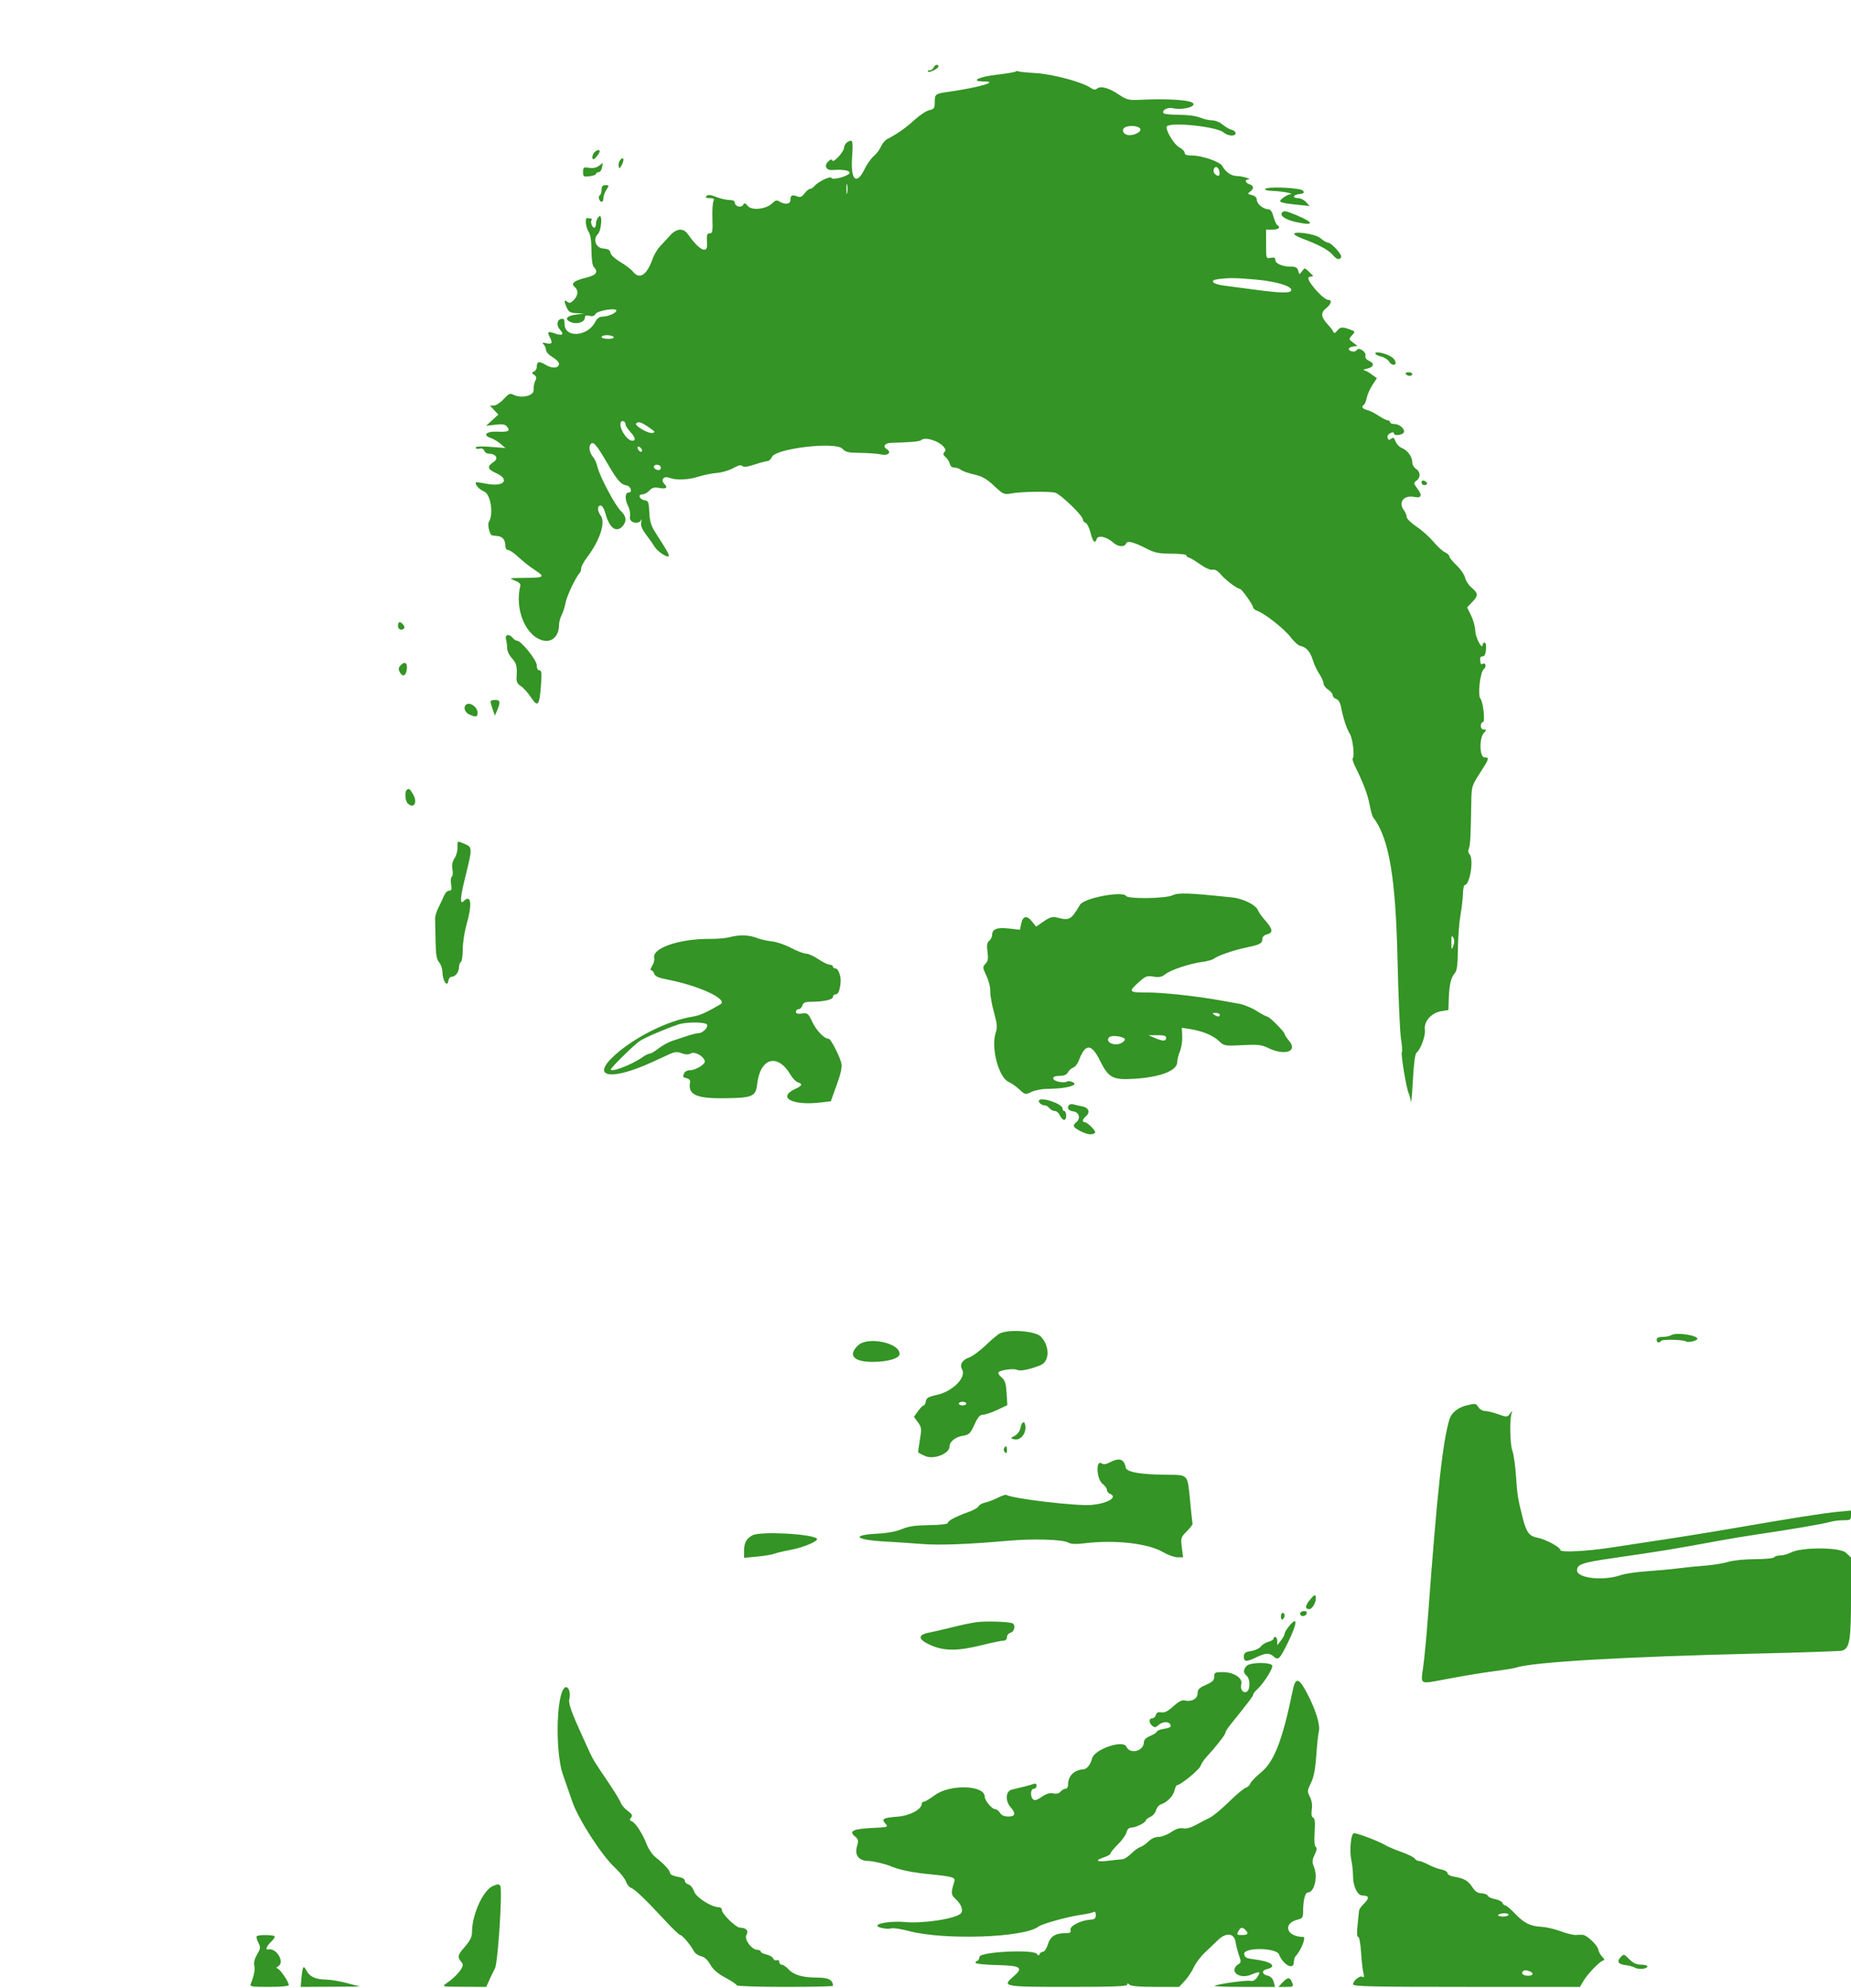 <svg id="svg" version="1.1" xmlns="http://www.w3.org/2000/svg" xmlns:xlink="http://www.w3.org/1999/xlink" width="400" height="429.423" viewBox="0, 0, 400,429.423"><g id="svgg"><path id="path1" d="M201.745 14.600 C 201.618 14.930,201.234 15.200,200.891 15.200 C 200.547 15.200,200.387 15.320,200.534 15.467 C 200.852 15.786,202.800 14.810,202.800 14.332 C 202.800 13.763,201.987 13.969,201.745 14.600 M219.476 15.457 C 219.347 15.587,217.491 15.897,215.353 16.146 C 211.374 16.611,209.532 17.600,212.647 17.600 C 215.984 17.600,211.719 18.859,205.200 19.799 C 202.092 20.247,202.000 20.310,202.000 21.995 C 202.000 23.375,201.877 23.563,200.827 23.794 C 200.181 23.936,198.729 24.895,197.598 25.926 C 195.701 27.657,193.918 28.909,191.727 30.049 C 191.247 30.299,190.639 31.024,190.375 31.660 C 190.112 32.296,189.416 33.220,188.829 33.714 C 188.243 34.208,187.350 35.464,186.846 36.506 C 185.096 40.120,183.786 38.928,184.133 34.038 C 184.334 31.202,184.278 30.400,183.876 30.400 C 183.192 30.400,182.400 31.219,182.400 31.927 C 182.400 32.753,180.094 35.270,179.875 34.683 C 179.747 34.339,179.494 34.392,178.993 34.869 C 178.013 35.803,178.505 36.825,179.889 36.730 C 182.144 36.575,183.600 36.806,183.600 37.317 C 183.600 37.971,179.876 39.028,179.677 38.431 C 179.513 37.940,176.805 39.230,176.024 40.171 C 175.737 40.517,175.297 40.800,175.046 40.800 C 174.795 40.800,174.260 41.239,173.857 41.776 C 173.266 42.563,172.947 42.684,172.203 42.401 C 171.152 42.002,170.800 42.219,170.800 43.267 C 170.800 44.112,169.594 44.253,168.454 43.541 C 167.856 43.168,167.563 43.237,166.888 43.912 C 165.611 45.189,162.443 45.540,161.600 44.499 C 161.044 43.813,160.884 43.777,160.571 44.270 C 160.129 44.966,158.800 44.581,158.800 43.757 C 158.800 43.406,158.360 43.200,157.608 43.200 C 156.953 43.200,155.681 42.906,154.782 42.546 C 153.563 42.058,153.032 42.008,152.694 42.346 C 152.355 42.685,152.525 42.800,153.363 42.800 C 154.287 42.800,154.429 42.924,154.166 43.500 C 153.991 43.885,153.895 45.595,153.954 47.300 C 154.044 49.901,153.960 50.400,153.431 50.400 C 152.753 50.400,152.678 50.672,152.793 52.738 C 152.918 54.980,151.052 54.023,148.681 50.629 C 147.672 49.184,146.221 49.285,144.773 50.900 C 144.131 51.615,143.154 52.675,142.601 53.256 C 142.048 53.837,141.334 55.053,141.015 55.958 C 139.789 59.431,138.201 60.464,136.801 58.700 C 136.408 58.205,135.176 57.260,134.063 56.600 C 132.880 55.899,131.990 55.068,131.920 54.600 C 131.829 53.991,131.441 53.770,130.300 53.676 C 128.749 53.548,128.085 51.675,129.196 50.564 C 129.975 49.785,130.234 46.116,129.466 46.749 C 129.100 47.051,128.800 47.726,128.800 48.249 C 128.800 48.772,128.639 49.200,128.443 49.200 C 127.976 49.200,127.533 48.032,127.822 47.564 C 127.946 47.364,127.857 47.200,127.624 47.200 C 127.391 47.200,127.080 47.155,126.933 47.100 C 126.376 46.891,126.544 49.043,127.158 49.983 C 127.604 50.665,127.805 51.917,127.815 54.078 C 127.824 55.963,128.022 57.382,128.315 57.675 C 129.382 58.742,128.850 59.460,126.595 60.001 C 124.052 60.611,123.290 61.245,124.195 61.996 C 125.039 62.697,124.949 63.851,123.973 64.827 C 123.316 65.484,123.029 65.556,122.573 65.178 C 121.867 64.592,121.840 65.095,122.500 66.517 C 122.911 67.403,123.284 67.605,124.600 67.657 L 126.200 67.720 124.431 67.960 C 122.340 68.244,121.883 69.023,123.456 69.621 C 124.779 70.124,126.400 69.562,126.400 68.601 C 126.400 68.150,126.658 68.049,127.361 68.226 C 128.017 68.390,128.437 68.263,128.683 67.824 C 129.089 67.098,133.200 66.421,133.200 67.080 C 133.200 67.607,131.393 68.400,130.191 68.400 C 129.524 68.400,129.033 68.764,128.620 69.562 C 126.970 72.751,122.000 73.065,122.000 69.981 C 122.000 69.019,121.844 68.771,121.305 68.875 C 120.338 69.061,120.192 70.307,121.029 71.232 C 121.963 72.264,121.528 72.593,119.956 72.044 C 118.430 71.513,118.187 71.655,118.768 72.739 C 119.476 74.064,119.299 74.439,118.100 74.156 C 117.196 73.943,117.089 73.991,117.500 74.428 C 117.775 74.721,118.000 75.266,118.000 75.640 C 118.000 76.015,118.630 76.693,119.400 77.147 C 120.170 77.601,120.800 78.237,120.800 78.560 C 120.800 79.546,119.361 79.686,117.964 78.836 C 116.512 77.954,116.000 78.058,116.000 79.236 C 116.000 79.670,115.725 80.131,115.388 80.260 C 114.851 80.466,114.857 80.553,115.439 80.979 C 115.962 81.361,116.010 81.634,115.667 82.274 C 115.429 82.720,115.271 83.606,115.317 84.242 C 115.409 85.522,112.581 86.153,110.865 85.235 C 110.238 84.899,109.881 85.072,108.842 86.214 C 108.148 86.976,107.194 87.600,106.721 87.600 L 105.861 87.600 106.779 88.578 L 107.698 89.556 106.370 90.768 L 105.043 91.981 107.035 91.745 C 108.595 91.560,109.144 91.651,109.570 92.164 C 110.359 93.114,109.866 93.358,107.394 93.244 C 105.054 93.135,104.211 94.037,106.100 94.628 C 106.595 94.783,107.503 95.330,108.117 95.844 L 109.235 96.778 106.017 96.530 C 103.871 96.364,102.800 96.422,102.800 96.703 C 102.800 96.935,103.158 97.032,103.595 96.917 C 104.099 96.785,104.481 96.945,104.638 97.355 C 104.774 97.710,105.192 98.000,105.566 98.000 C 107.195 98.000,107.830 99.031,106.669 99.791 C 105.200 100.754,105.327 101.355,107.176 102.189 C 110.343 103.617,108.893 105.242,105.120 104.493 C 103.954 104.262,102.951 104.120,102.891 104.179 C 102.500 104.559,103.512 105.720,104.649 106.194 C 106.048 106.779,106.695 111.083,105.635 112.758 C 105.281 113.315,105.826 115.551,106.339 115.651 C 106.483 115.679,107.025 115.745,107.544 115.799 C 108.631 115.910,109.185 116.615,109.194 117.900 C 109.197 118.395,109.444 118.800,109.742 118.800 C 110.039 118.800,110.804 119.261,111.442 119.826 C 113.633 121.765,114.204 122.219,115.697 123.208 C 117.848 124.633,117.626 124.796,113.500 124.830 C 109.993 124.859,109.873 124.888,111.200 125.383 C 112.032 125.693,112.543 126.127,112.460 126.452 C 111.117 131.688,113.692 137.685,117.589 138.398 C 119.407 138.730,120.800 137.270,120.800 135.033 C 120.800 134.443,121.055 133.468,121.366 132.866 C 121.677 132.265,122.064 131.059,122.227 130.186 C 122.501 128.717,124.403 124.696,125.238 123.820 C 125.437 123.611,125.600 123.130,125.600 122.751 C 125.600 122.371,126.189 121.282,126.909 120.331 C 129.646 116.714,130.907 112.823,129.813 111.376 C 129.053 110.372,129.038 109.200,129.785 109.200 C 130.132 109.200,130.551 109.877,130.819 110.870 C 131.677 114.057,133.170 115.180,134.538 113.669 C 135.487 112.620,135.356 111.485,134.159 110.370 C 132.956 109.249,129.567 102.854,129.098 100.820 C 128.922 100.061,128.535 99.161,128.237 98.820 C 127.454 97.925,127.163 96.689,127.579 96.026 C 128.125 95.155,128.829 95.925,131.187 99.978 C 133.392 103.766,134.139 104.633,135.395 104.863 C 136.360 105.040,136.744 106.400,135.829 106.400 C 135.027 106.400,135.001 107.925,135.777 109.420 C 136.105 110.053,136.256 111.020,136.127 111.666 C 135.882 112.889,138.048 113.455,138.551 112.300 C 138.670 112.025,138.676 112.255,138.563 112.811 C 138.415 113.542,138.723 114.305,139.679 115.568 C 140.406 116.529,141.207 117.669,141.460 118.103 C 142.006 119.040,144.023 120.433,144.451 120.169 C 144.744 119.987,144.341 119.248,141.719 115.169 C 140.691 113.570,140.414 112.682,140.319 110.688 C 140.214 108.485,140.101 108.186,139.334 108.077 C 138.205 107.916,137.736 106.800,138.797 106.800 C 139.221 106.800,139.915 106.428,140.339 105.973 C 140.960 105.306,141.388 105.199,142.555 105.418 C 144.012 105.691,144.387 105.347,143.547 104.507 C 142.704 103.664,143.443 102.760,144.612 103.204 C 146.135 103.784,148.721 103.681,151.000 102.950 C 152.100 102.598,153.872 102.242,154.937 102.159 C 156.003 102.077,157.580 101.613,158.441 101.129 C 159.525 100.519,160.136 100.376,160.424 100.664 C 160.711 100.951,161.531 100.852,163.082 100.340 C 164.315 99.933,165.570 99.600,165.871 99.600 C 166.171 99.600,166.603 99.193,166.830 98.694 C 167.666 96.858,180.573 95.361,182.035 96.930 C 182.726 97.671,183.302 97.805,185.923 97.831 C 187.615 97.848,189.675 98.003,190.500 98.176 C 191.980 98.485,192.721 97.693,191.600 97.000 C 190.650 96.413,191.249 95.679,192.700 95.651 C 196.358 95.580,198.765 95.369,199.038 95.096 C 199.841 94.292,202.834 95.195,203.992 96.591 C 204.387 97.066,204.409 97.351,204.077 97.683 C 203.746 98.014,203.822 98.298,204.367 98.771 C 204.773 99.123,205.175 99.769,205.260 100.206 C 205.355 100.694,205.741 101.005,206.261 101.013 C 206.727 101.020,207.369 101.242,207.688 101.507 C 208.007 101.772,209.275 102.217,210.506 102.497 C 212.260 102.895,213.193 103.424,214.827 104.948 C 216.825 106.811,216.978 106.878,218.555 106.588 C 220.698 106.193,226.712 106.097,228.027 106.437 C 229.173 106.733,234.000 111.388,234.000 112.197 C 234.000 112.481,234.266 112.816,234.590 112.941 C 234.915 113.065,235.387 113.988,235.639 114.990 C 236.162 117.066,236.630 117.566,236.990 116.433 C 237.281 115.514,239.167 115.940,240.626 117.255 C 241.610 118.143,243.026 118.230,243.336 117.422 C 243.607 116.717,244.860 117.030,247.858 118.554 C 249.575 119.427,250.453 119.600,253.158 119.600 C 255.053 119.600,256.400 119.766,256.400 120.000 C 256.400 120.220,256.582 120.400,256.804 120.400 C 257.026 120.400,258.127 121.046,259.249 121.835 C 260.488 122.705,261.586 123.192,262.042 123.073 C 262.541 122.943,263.135 123.283,263.811 124.086 C 264.823 125.288,267.358 127.200,267.941 127.200 C 268.324 127.200,270.800 130.683,270.800 131.222 C 270.800 131.441,271.236 131.786,271.770 131.989 C 273.475 132.637,277.552 135.874,278.917 137.664 C 279.643 138.617,280.589 139.461,281.019 139.539 C 282.256 139.766,283.168 140.799,283.691 142.565 C 283.957 143.464,284.586 144.810,285.088 145.556 C 285.589 146.302,286.000 147.226,286.000 147.610 C 286.000 147.994,286.450 148.603,287.000 148.963 C 287.550 149.324,288.000 149.872,288.000 150.182 C 288.000 150.492,288.337 150.853,288.749 150.984 C 289.193 151.125,289.600 151.748,289.746 152.511 C 290.233 155.047,291.011 157.455,291.667 158.454 C 292.313 159.439,292.789 163.344,292.321 163.812 C 292.194 163.939,292.420 164.708,292.823 165.522 C 294.605 169.116,295.570 171.657,295.967 173.803 C 296.201 175.072,296.548 176.310,296.737 176.555 C 300.137 180.960,301.597 189.413,301.993 207.000 C 302.177 215.140,302.518 222.951,302.751 224.359 C 302.984 225.766,303.070 227.087,302.942 227.295 C 302.681 227.716,303.884 234.950,304.422 236.200 C 304.612 236.640,304.825 237.450,304.896 238.000 C 304.967 238.550,305.158 236.480,305.322 233.400 C 305.516 229.732,305.791 227.662,306.117 227.400 C 307.021 226.675,308.103 223.686,307.919 222.427 C 307.661 220.671,309.314 218.786,311.414 218.443 L 313.000 218.183 313.080 215.791 C 313.183 212.740,313.539 211.190,314.352 210.256 C 314.858 209.675,315.011 208.539,315.049 205.056 C 315.076 202.605,315.319 199.340,315.590 197.800 C 315.860 196.260,316.107 194.145,316.140 193.100 C 316.173 192.055,316.330 191.200,316.490 191.200 C 317.657 191.200,318.555 185.515,317.547 184.507 C 317.276 184.236,317.223 183.762,317.416 183.327 C 317.725 182.632,317.823 180.767,317.949 173.200 C 318.004 169.891,318.054 169.725,319.803 167.012 C 321.839 163.854,321.913 163.600,320.800 163.600 C 319.726 163.600,319.618 159.485,320.662 158.331 C 321.278 157.651,321.278 157.600,320.662 157.600 C 320.267 157.600,320.000 157.278,320.000 156.800 C 320.000 156.360,320.201 156.000,320.446 156.000 C 320.994 156.000,320.536 151.659,319.907 150.893 C 319.287 150.138,319.877 145.114,320.654 144.527 C 321.299 144.039,321.037 143.006,320.372 143.417 C 320.168 143.544,319.973 143.457,319.940 143.224 C 319.772 142.038,319.849 141.800,320.400 141.800 C 320.805 141.800,321.040 141.311,321.124 140.300 C 321.196 139.432,321.070 138.800,320.824 138.800 C 320.591 138.800,320.396 139.025,320.391 139.300 C 320.368 140.573,318.817 137.641,318.809 136.311 C 318.804 135.492,318.405 134.008,317.922 133.014 L 317.044 131.207 318.122 130.081 C 319.490 128.654,319.476 128.180,318.029 126.963 C 317.386 126.422,316.742 125.445,316.599 124.794 C 316.456 124.142,315.632 122.940,314.769 122.122 C 313.906 121.304,313.200 120.431,313.200 120.182 C 313.200 119.932,312.770 119.532,312.244 119.293 C 311.718 119.053,310.593 118.023,309.744 117.004 C 308.895 115.986,307.255 114.523,306.100 113.755 C 304.945 112.986,303.994 112.052,303.987 111.679 C 303.980 111.305,303.710 110.651,303.387 110.224 C 302.086 108.503,303.346 106.889,305.633 107.347 C 307.182 107.656,307.414 107.057,306.319 105.576 C 305.456 104.409,305.443 104.304,306.101 103.823 C 307.035 103.140,306.987 101.909,306.000 101.293 C 305.560 101.018,305.200 100.385,305.200 99.886 C 305.200 98.684,304.153 97.238,302.952 96.782 C 302.421 96.580,301.806 95.942,301.586 95.364 C 301.271 94.535,301.071 94.409,300.640 94.767 C 300.222 95.114,300.039 95.078,299.862 94.616 C 299.723 94.255,299.946 93.843,300.415 93.592 C 300.952 93.304,301.200 93.303,301.200 93.586 C 301.200 94.097,302.396 94.117,303.184 93.618 C 304.003 93.101,302.630 91.600,301.338 91.600 C 300.822 91.600,300.400 91.420,300.400 91.200 C 300.400 90.980,300.172 90.800,299.893 90.800 C 299.614 90.800,298.737 90.359,297.944 89.821 C 297.152 89.282,296.030 88.722,295.451 88.577 C 294.395 88.312,294.100 87.832,294.748 87.432 C 294.940 87.314,295.214 86.631,295.357 85.915 C 295.500 85.199,296.050 83.959,296.579 83.160 L 297.541 81.707 296.387 80.853 C 295.752 80.384,295.000 79.979,294.716 79.953 C 294.432 79.927,294.725 79.792,295.367 79.653 C 296.882 79.325,297.123 78.530,295.880 77.964 C 295.266 77.684,294.960 77.269,295.066 76.858 C 295.283 76.010,293.633 74.900,293.198 75.602 C 292.861 76.148,291.597 75.999,291.479 75.400 C 291.435 75.180,291.841 74.938,292.380 74.862 L 293.359 74.724 292.390 73.992 C 291.441 73.277,291.436 73.244,292.163 72.441 C 292.891 71.636,292.886 71.613,291.903 71.239 C 290.119 70.561,289.656 70.586,288.997 71.400 C 288.518 71.992,288.294 72.064,288.134 71.676 C 288.015 71.388,287.492 70.693,286.971 70.131 C 285.450 68.490,285.340 67.572,286.549 66.608 C 287.659 65.723,287.940 64.800,287.100 64.799 C 285.899 64.798,281.901 60.119,282.882 59.863 L 283.800 59.622 282.877 58.711 C 281.962 57.808,281.949 57.807,281.364 58.594 C 280.781 59.378,280.771 59.377,280.540 58.494 C 280.358 57.795,280.017 57.600,278.979 57.600 C 277.139 57.600,275.600 56.946,275.600 56.163 C 275.600 55.679,275.338 55.557,274.600 55.698 C 273.602 55.889,273.600 55.883,273.600 52.745 L 273.600 49.600 275.000 49.600 C 276.341 49.600,276.834 49.115,276.011 48.607 C 275.797 48.474,275.430 47.654,275.195 46.783 C 274.906 45.709,274.545 45.200,274.074 45.200 C 273.013 45.200,271.600 44.049,271.600 43.185 C 271.600 42.685,271.227 42.322,270.537 42.148 C 269.591 41.911,269.547 41.828,270.137 41.397 C 271.028 40.745,270.973 40.109,270.000 39.800 C 269.117 39.520,268.912 38.816,269.700 38.772 C 270.697 38.716,268.566 38.055,267.300 38.028 C 266.047 38.001,264.889 37.203,264.127 35.840 C 263.625 34.944,259.773 33.600,257.706 33.600 C 256.469 33.600,256.000 33.438,256.000 33.010 C 256.000 32.686,255.478 32.151,254.841 31.821 C 253.654 31.207,251.665 27.799,252.190 27.279 C 253.168 26.311,263.002 27.375,264.400 28.600 C 265.302 29.391,267.000 29.525,267.000 28.805 C 267.000 28.478,266.640 28.142,266.200 28.057 C 265.760 27.972,264.891 27.475,264.269 26.951 C 263.637 26.419,262.618 26.000,261.956 26.000 C 261.306 26.000,260.128 25.730,259.338 25.400 C 258.477 25.040,256.650 24.800,254.775 24.800 C 253.055 24.800,251.549 24.640,251.428 24.445 C 251.031 23.803,252.348 23.100,253.437 23.374 C 255.177 23.810,258.062 23.216,257.915 22.452 C 257.753 21.610,252.724 21.241,245.919 21.572 C 243.923 21.668,243.404 21.525,241.769 20.421 C 239.645 18.988,237.848 18.497,237.074 19.139 C 236.684 19.462,236.321 19.420,235.691 18.979 C 233.915 17.735,227.466 15.999,223.852 15.792 C 221.901 15.680,220.171 15.506,220.008 15.405 C 219.845 15.304,219.606 15.328,219.476 15.457 M246.348 27.737 C 246.836 28.325,245.450 29.200,244.030 29.200 C 242.982 29.200,242.289 28.271,242.890 27.670 C 243.529 27.031,245.798 27.075,246.348 27.737 M128.480 32.880 C 127.972 33.388,127.823 34.400,128.256 34.400 C 128.566 34.400,129.570 33.119,129.587 32.700 C 129.607 32.245,129.019 32.341,128.480 32.880 M134.052 34.537 C 133.767 34.880,133.602 35.485,133.684 35.881 C 133.817 36.512,133.897 36.487,134.343 35.678 C 134.979 34.525,134.763 33.680,134.052 34.537 M129.400 35.841 C 128.890 36.234,128.129 36.383,127.300 36.254 C 126.101 36.066,126.000 36.135,126.000 37.145 C 126.000 38.160,126.101 38.228,127.400 38.076 C 128.170 37.986,128.800 37.752,128.800 37.556 C 128.800 37.360,129.049 37.200,129.353 37.200 C 129.658 37.200,129.993 36.750,130.098 36.200 C 130.203 35.650,130.269 35.206,130.245 35.213 C 130.220 35.220,129.840 35.503,129.400 35.841 M263.528 37.131 C 263.667 38.077,263.221 38.261,262.511 37.551 C 261.973 37.013,262.311 35.904,262.949 36.114 C 263.197 36.196,263.458 36.654,263.528 37.131 M183.082 41.700 C 182.987 42.195,182.909 41.790,182.909 40.800 C 182.909 39.810,182.987 39.405,183.082 39.900 C 183.178 40.395,183.178 41.205,183.082 41.700 M130.000 40.976 C 130.000 41.513,129.828 42.059,129.617 42.189 C 129.173 42.464,129.515 43.600,130.043 43.600 C 130.239 43.600,130.400 43.234,130.400 42.786 C 130.400 42.338,130.691 41.528,131.046 40.986 C 131.662 40.045,131.653 40.000,130.846 40.000 C 130.216 40.000,130.000 40.249,130.000 40.976 M273.375 40.840 C 273.253 41.038,274.018 41.221,275.076 41.247 C 277.003 41.295,279.928 41.856,278.800 41.962 C 278.470 41.992,277.773 42.346,277.251 42.747 C 276.080 43.648,276.410 43.811,280.230 44.213 L 283.000 44.505 282.238 43.653 C 281.819 43.184,281.054 42.800,280.538 42.800 C 279.177 42.800,279.386 42.073,280.789 41.925 C 281.717 41.828,281.898 41.672,281.614 41.217 C 281.197 40.549,273.765 40.210,273.375 40.840 M276.984 46.027 C 276.592 46.660,277.948 47.505,280.120 47.980 C 284.062 48.843,284.065 48.103,280.126 46.463 C 277.773 45.484,277.355 45.426,276.984 46.027 M279.820 50.736 C 280.029 50.921,280.830 51.309,281.600 51.598 C 284.958 52.861,287.062 53.983,287.897 54.955 C 288.865 56.082,289.398 56.251,289.821 55.565 C 290.126 55.073,287.704 52.400,286.952 52.400 C 286.682 52.400,285.927 51.950,285.273 51.400 C 284.128 50.436,278.739 49.780,279.820 50.736 M271.523 60.407 C 276.040 60.807,279.535 61.934,278.991 62.815 C 278.655 63.358,276.579 63.295,271.233 62.582 C 268.685 62.242,265.624 61.837,264.432 61.682 C 261.951 61.359,261.269 60.538,263.276 60.291 C 265.736 59.988,266.987 60.006,271.523 60.407 M132.600 72.800 C 132.747 73.038,132.271 73.200,131.424 73.200 C 130.641 73.200,130.000 73.020,130.000 72.800 C 130.000 72.580,130.529 72.400,131.176 72.400 C 131.823 72.400,132.464 72.580,132.600 72.800 M297.200 76.336 C 297.200 76.556,297.749 76.857,298.419 77.004 C 299.090 77.151,299.853 77.616,300.115 78.036 C 300.378 78.456,300.819 78.800,301.096 78.800 C 301.920 78.800,301.669 77.737,300.694 77.098 C 299.500 76.316,297.200 75.815,297.200 76.336 M303.800 80.800 C 303.936 81.020,304.307 81.200,304.624 81.200 C 304.941 81.200,305.200 81.020,305.200 80.800 C 305.200 80.580,304.829 80.400,304.376 80.400 C 303.923 80.400,303.664 80.580,303.800 80.800 M135.200 91.728 C 135.200 91.992,135.650 92.693,136.200 93.287 C 137.320 94.494,137.480 95.200,136.636 95.200 C 135.345 95.200,133.438 91.896,134.256 91.078 C 134.605 90.729,135.200 91.138,135.200 91.728 M140.207 92.299 C 141.630 93.280,141.706 93.411,140.917 93.524 C 139.968 93.661,137.029 91.905,137.469 91.465 C 137.946 90.988,138.591 91.184,140.207 92.299 M138.708 97.125 C 138.948 97.845,138.122 97.694,137.843 96.967 C 137.693 96.577,137.782 96.394,138.075 96.492 C 138.336 96.579,138.621 96.864,138.708 97.125 M142.800 101.029 C 142.800 101.402,142.528 101.606,142.133 101.529 C 141.130 101.335,140.992 100.400,141.967 100.400 C 142.458 100.400,142.800 100.658,142.800 101.029 M307.200 104.213 C 307.200 104.536,307.470 104.800,307.800 104.800 C 308.130 104.800,308.400 104.639,308.400 104.443 C 308.400 104.246,308.130 103.982,307.800 103.855 C 307.435 103.715,307.200 103.855,307.200 104.213 M86.000 135.200 C 86.000 135.969,86.782 136.284,87.330 135.737 C 87.633 135.434,86.876 134.400,86.351 134.400 C 86.158 134.400,86.000 134.760,86.000 135.200 M109.348 138.100 C 109.481 138.595,109.592 139.469,109.595 140.042 C 109.598 140.614,110.050 141.569,110.600 142.162 C 111.610 143.252,111.787 143.958,111.630 146.272 C 111.564 147.248,111.781 147.700,112.559 148.210 C 113.118 148.576,114.108 149.680,114.759 150.664 C 116.233 152.889,116.589 152.432,116.915 147.900 C 117.096 145.381,117.032 144.800,116.569 144.800 C 116.216 144.800,115.998 144.382,115.994 143.700 C 115.988 142.583,112.615 138.400,111.721 138.400 C 111.488 138.400,111.074 138.130,110.800 137.800 C 110.006 136.844,109.063 137.038,109.348 138.100 M86.485 143.814 C 86.097 144.254,86.079 144.600,86.412 145.223 C 87.024 146.365,87.775 145.990,87.925 144.469 C 88.062 143.089,87.393 142.785,86.485 143.814 M106.000 151.540 C 106.000 151.727,106.213 152.490,106.472 153.236 L 106.945 154.591 107.454 153.395 C 108.204 151.637,108.113 151.200,107.000 151.200 C 106.450 151.200,106.000 151.353,106.000 151.540 M100.667 152.267 C 100.078 152.855,100.457 153.898,101.419 154.336 C 102.862 154.993,103.200 154.919,103.200 153.944 C 103.200 152.684,101.425 151.509,100.667 152.267 M87.867 170.667 C 87.425 171.109,87.567 173.007,88.080 173.520 C 89.399 174.839,90.305 173.401,89.285 171.609 C 88.581 170.372,88.329 170.204,87.867 170.667 M98.877 182.987 C 98.905 183.734,98.612 184.827,98.227 185.415 C 97.738 186.161,97.602 186.884,97.776 187.811 C 97.913 188.540,97.851 189.245,97.639 189.376 C 97.426 189.507,97.354 190.241,97.479 191.007 C 97.660 192.127,97.575 192.400,97.044 192.400 C 96.680 192.400,96.185 192.895,95.943 193.500 C 95.700 194.105,95.164 195.255,94.750 196.056 C 94.337 196.857,94.010 197.937,94.025 198.456 C 94.039 198.975,94.085 201.136,94.126 203.257 C 94.184 206.295,94.349 207.278,94.900 207.888 C 95.285 208.314,95.606 209.279,95.613 210.031 C 95.629 211.805,96.664 213.372,96.868 211.933 C 96.941 211.420,97.270 211.000,97.600 211.000 C 98.406 211.000,99.172 209.999,99.187 208.924 C 99.194 208.442,99.380 207.936,99.600 207.800 C 99.820 207.664,100.000 206.438,100.000 205.075 C 100.000 203.712,100.360 201.339,100.800 199.800 C 102.095 195.272,101.824 193.033,100.179 194.678 C 99.388 195.469,99.451 193.928,100.363 190.200 C 102.204 182.671,102.225 183.065,99.913 182.088 C 98.849 181.639,98.827 181.658,98.877 182.987 M253.400 193.395 C 251.900 194.106,243.790 194.232,243.370 193.551 C 242.656 192.396,234.275 193.977,233.400 195.431 C 231.389 198.776,231.162 198.898,228.291 198.180 C 227.435 197.967,226.809 198.162,225.543 199.039 L 223.904 200.175 222.991 199.030 C 221.887 197.645,221.009 197.854,220.663 199.586 L 220.412 200.841 218.009 200.569 C 215.436 200.278,214.400 200.689,214.400 202.000 C 214.400 202.386,214.118 202.936,213.772 203.223 C 213.289 203.624,213.204 204.174,213.402 205.614 C 213.604 207.085,213.513 207.629,212.976 208.167 C 212.447 208.696,212.384 209.050,212.696 209.725 C 213.710 211.920,214.000 212.942,214.000 214.327 C 214.000 215.146,214.367 217.139,214.815 218.757 C 215.495 221.211,215.553 221.930,215.165 223.105 C 214.100 226.333,215.828 232.815,217.997 233.728 C 218.549 233.960,219.575 234.681,220.277 235.331 C 221.541 236.501,221.569 236.506,222.938 235.856 C 223.704 235.493,225.311 235.200,226.541 235.200 C 230.164 235.200,233.129 234.444,231.942 233.823 C 231.424 233.552,230.820 233.460,230.600 233.618 C 229.951 234.086,227.600 233.565,227.600 232.955 C 227.600 232.589,228.071 232.400,228.986 232.400 C 229.946 232.400,230.499 232.163,230.786 231.627 C 231.013 231.202,231.523 230.751,231.920 230.625 C 232.316 230.500,232.860 229.812,233.128 229.098 C 234.535 225.356,235.851 225.359,237.705 229.107 C 239.545 232.826,240.453 233.316,245.000 233.044 C 250.717 232.702,254.400 231.290,254.400 229.440 C 254.400 228.922,254.660 227.875,254.978 227.114 C 255.296 226.354,255.521 224.897,255.478 223.877 L 255.400 222.022 257.000 222.265 C 259.718 222.676,262.067 223.622,263.350 224.822 C 264.568 225.959,264.617 225.968,268.478 225.770 C 271.842 225.597,272.607 225.681,274.063 226.385 C 277.660 228.122,280.519 227.153,278.583 224.853 C 278.042 224.210,277.600 223.537,277.600 223.357 C 277.600 222.895,274.313 219.600,273.852 219.600 C 273.642 219.600,272.616 219.052,271.571 218.382 C 270.527 217.712,268.801 217.007,267.736 216.817 C 266.671 216.626,264.720 216.279,263.400 216.045 C 258.295 215.140,251.249 214.390,247.900 214.395 C 243.909 214.401,243.782 214.251,246.049 212.203 C 247.538 210.858,247.851 210.738,249.275 210.966 C 250.499 211.161,251.074 211.043,251.847 210.434 C 253.045 209.492,257.042 208.166,259.800 207.794 C 260.900 207.646,262.036 207.330,262.325 207.092 C 263.106 206.450,266.671 205.225,269.409 204.658 C 272.288 204.062,272.800 203.785,272.800 202.820 C 272.800 202.371,273.188 201.989,273.800 201.836 C 275.149 201.497,275.058 200.693,273.467 198.901 C 272.733 198.076,272.022 197.093,271.886 196.717 C 271.440 195.488,268.706 194.112,266.186 193.850 C 256.744 192.866,254.672 192.793,253.400 193.395 M157.600 202.461 C 156.830 202.670,154.977 202.829,153.481 202.815 C 146.852 202.755,140.853 204.803,141.371 206.951 C 141.470 207.364,141.272 208.129,140.930 208.651 C 140.581 209.183,140.492 209.600,140.727 209.600 C 140.958 209.600,141.253 209.936,141.383 210.348 C 141.556 210.893,142.294 211.225,144.110 211.576 C 151.115 212.930,157.485 215.895,155.669 216.956 C 152.572 218.765,151.169 219.383,149.600 219.629 C 144.359 220.450,137.215 223.994,132.839 227.945 C 127.510 232.754,131.968 233.552,141.000 229.404 C 142.100 228.899,143.697 228.166,144.549 227.774 C 145.819 227.191,146.317 227.144,147.303 227.516 C 148.164 227.841,148.734 227.849,149.303 227.545 C 150.179 227.076,152.101 228.163,152.305 229.242 C 152.434 229.922,150.283 231.200,149.010 231.200 C 148.502 231.200,147.976 231.485,147.843 231.833 C 147.510 232.701,147.499 232.680,148.425 232.922 C 148.878 233.041,149.201 233.377,149.142 233.669 C 148.575 236.465,150.333 237.310,156.563 237.238 C 162.632 237.168,163.324 236.870,163.625 234.196 C 164.271 228.479,168.038 227.429,170.845 232.186 C 171.292 232.944,172.005 233.675,172.429 233.809 C 173.516 234.154,173.379 234.509,171.891 235.200 C 167.814 237.095,171.224 238.895,177.470 238.144 L 179.539 237.896 180.815 234.357 C 181.698 231.909,182.010 230.477,181.827 229.709 C 181.446 228.114,179.536 224.400,179.096 224.400 C 178.155 224.400,176.441 222.653,175.564 220.800 C 174.655 218.881,174.525 218.774,173.300 218.938 C 172.373 219.062,172.000 218.952,172.000 218.556 C 172.000 218.250,172.258 218.000,172.573 218.000 C 172.888 218.000,173.260 217.640,173.400 217.200 C 173.600 216.569,174.007 216.399,175.327 216.396 C 178.029 216.388,180.000 215.947,180.000 215.348 C 180.000 215.046,180.267 214.800,180.592 214.800 C 181.154 214.800,181.480 213.997,181.651 212.200 C 181.775 210.897,181.156 209.200,180.557 209.200 C 180.250 209.200,180.000 209.020,180.000 208.800 C 180.000 208.580,179.685 208.397,179.300 208.393 C 178.915 208.389,177.808 207.849,176.840 207.193 C 175.872 206.537,174.675 206.000,174.180 206.000 C 173.686 206.000,172.228 205.441,170.941 204.759 C 169.653 204.076,167.790 203.443,166.800 203.351 C 165.810 203.260,164.321 202.918,163.492 202.592 C 161.816 201.934,159.718 201.887,157.600 202.461 M314.060 204.315 C 313.694 205.316,313.662 205.261,313.644 203.600 C 313.628 202.167,313.709 201.946,314.040 202.515 C 314.321 202.997,314.327 203.584,314.060 204.315 M263.600 219.200 C 263.600 219.701,263.176 219.701,262.400 219.200 C 261.915 218.886,261.972 218.811,262.700 218.806 C 263.195 218.803,263.600 218.980,263.600 219.200 M152.562 221.155 C 153.454 221.505,152.025 223.200,150.838 223.200 C 150.502 223.200,149.501 223.447,148.613 223.749 C 147.726 224.052,146.280 224.526,145.400 224.805 C 144.520 225.083,143.144 225.826,142.342 226.455 C 141.541 227.085,140.669 227.600,140.404 227.600 C 140.140 227.600,139.439 227.945,138.847 228.366 C 136.601 229.966,132.000 231.737,132.000 231.001 C 132.000 230.640,136.978 225.751,138.200 224.913 C 139.288 224.167,143.540 222.335,146.600 221.293 C 148.018 220.811,151.480 220.731,152.562 221.155 M242.919 224.283 C 243.536 224.646,242.291 225.600,241.200 225.600 C 239.829 225.600,239.006 224.754,239.701 224.059 C 240.139 223.621,242.021 223.752,242.919 224.283 M252.000 224.200 C 252.000 224.956,251.262 224.961,249.546 224.216 L 248.200 223.631 250.100 223.616 C 251.529 223.604,252.000 223.749,252.000 224.200 M224.538 237.700 C 224.284 238.112,225.091 238.784,225.851 238.794 C 226.099 238.797,226.526 239.070,226.800 239.400 C 227.074 239.730,227.593 240.000,227.954 240.000 C 228.315 240.000,228.788 240.393,229.005 240.874 C 229.589 242.168,230.400 242.260,230.400 241.033 C 230.400 240.465,230.220 240.000,230.000 240.000 C 229.780 240.000,229.600 239.741,229.600 239.424 C 229.600 238.452,225.034 236.897,224.538 237.700 M231.071 238.662 C 230.464 239.270,230.866 239.954,231.900 240.073 C 233.184 240.221,233.603 241.568,232.619 242.384 C 231.689 243.156,231.851 243.508,233.534 244.366 C 235.029 245.129,236.096 245.237,236.651 244.682 C 236.954 244.379,234.984 242.400,234.379 242.400 C 233.807 242.400,233.924 241.761,234.600 241.200 C 235.655 240.325,235.325 239.289,233.900 239.002 C 233.185 238.858,232.317 238.662,231.971 238.566 C 231.625 238.470,231.220 238.513,231.071 238.662 M216.194 287.978 C 215.750 288.158,214.355 289.305,213.093 290.527 C 211.832 291.749,210.170 292.976,209.401 293.254 C 207.896 293.798,207.330 294.788,207.920 295.842 C 208.865 297.532,205.884 300.558,202.548 301.296 C 200.617 301.723,200.177 301.974,200.072 302.708 C 200.002 303.198,199.789 303.600,199.599 303.600 C 199.410 303.600,198.859 304.155,198.376 304.833 L 197.498 306.066 198.359 307.229 C 199.145 308.294,199.184 308.606,198.812 310.896 C 198.589 312.273,198.405 313.515,198.403 313.657 C 198.401 313.798,199.139 314.209,200.042 314.570 C 201.924 315.323,205.200 313.973,205.200 312.445 C 205.200 311.406,206.477 310.402,208.145 310.132 C 209.425 309.924,209.700 309.654,210.572 307.749 C 211.329 306.096,211.760 305.600,212.439 305.600 C 212.925 305.600,214.305 305.135,215.506 304.567 L 217.689 303.534 217.522 300.914 C 217.387 298.791,217.183 298.153,216.447 297.558 C 215.948 297.153,215.639 296.661,215.761 296.464 C 216.088 295.934,219.146 295.530,219.848 295.923 C 220.449 296.259,222.710 295.793,224.889 294.883 C 226.858 294.061,226.874 290.756,224.918 288.714 C 223.802 287.549,218.379 287.091,216.194 287.978 M361.200 288.400 C 360.870 288.613,360.015 288.791,359.300 288.794 C 358.414 288.798,358.000 288.991,358.000 289.400 C 358.000 290.057,358.622 290.211,358.974 289.641 C 359.211 289.259,363.716 289.377,364.373 289.783 C 364.861 290.085,366.800 289.622,366.800 289.204 C 366.800 288.420,362.193 287.758,361.200 288.400 M185.500 290.562 C 183.145 292.702,184.414 294.205,188.561 294.189 C 191.939 294.175,194.400 293.440,194.400 292.444 C 194.400 290.092,187.600 288.654,185.500 290.562 M208.800 303.200 C 208.800 303.420,208.440 303.600,208.000 303.600 C 207.560 303.600,207.200 303.420,207.200 303.200 C 207.200 302.980,207.560 302.800,208.000 302.800 C 208.440 302.800,208.800 302.980,208.800 303.200 M316.992 303.572 C 315.099 304.026,313.676 305.151,313.248 306.533 C 311.765 311.321,310.586 322.088,308.598 349.000 C 308.289 353.180,307.828 358.095,307.574 359.922 C 306.999 364.043,306.632 363.820,312.261 362.771 C 317.664 361.764,319.766 361.422,324.000 360.857 C 325.650 360.637,327.270 360.360,327.600 360.243 C 330.964 359.042,350.985 357.876,380.000 357.190 C 389.570 356.964,397.707 356.684,398.081 356.569 C 399.708 356.066,400.000 354.329,400.000 345.155 L 400.000 336.432 398.907 335.419 C 397.592 334.199,389.293 334.174,386.976 335.382 C 386.329 335.719,385.316 335.996,384.724 335.998 C 384.132 335.999,383.536 336.180,383.400 336.400 C 383.263 336.622,381.424 336.802,379.276 336.804 C 377.067 336.807,374.587 337.056,373.508 337.383 C 372.468 337.698,370.218 338.064,368.508 338.196 C 366.799 338.327,364.140 338.597,362.600 338.796 C 361.060 338.994,358.013 339.276,355.830 339.421 C 353.646 339.566,351.145 339.937,350.273 340.245 C 346.557 341.556,340.800 340.942,340.800 339.235 C 340.800 337.910,341.874 337.546,348.681 336.561 C 359.132 335.049,361.856 334.602,371.415 332.836 C 373.843 332.388,377.623 331.761,379.815 331.443 C 386.478 330.477,394.129 329.169,395.428 328.774 C 396.104 328.568,397.409 328.400,398.328 328.400 C 399.867 328.400,400.000 328.316,400.000 327.348 L 400.000 326.297 397.100 326.574 C 394.129 326.857,387.413 327.914,375.400 329.989 C 369.027 331.090,362.190 332.185,355.200 333.225 C 353.550 333.470,350.400 333.951,348.200 334.293 C 343.009 335.099,337.200 335.391,337.200 334.845 C 337.200 334.225,334.007 332.498,332.277 332.181 C 330.454 331.847,329.840 331.019,329.030 327.795 C 327.991 323.658,327.903 323.101,327.602 318.800 C 327.441 316.490,327.091 314.060,326.825 313.400 C 326.316 312.137,326.192 306.659,326.643 305.361 C 326.891 304.647,326.870 304.649,326.291 305.393 C 325.692 306.164,325.623 306.167,323.738 305.491 C 322.672 305.109,321.397 304.797,320.903 304.798 C 320.410 304.799,319.782 304.440,319.507 304.000 C 318.973 303.145,318.854 303.125,316.992 303.572 M220.537 308.415 C 220.391 309.147,219.896 309.838,219.293 310.154 C 218.294 310.678,218.294 310.679,219.176 310.910 C 220.364 311.220,221.600 309.940,221.600 308.400 C 221.600 306.838,220.850 306.849,220.537 308.415 M216.978 312.835 C 216.831 313.074,216.910 313.470,217.155 313.715 C 217.482 314.042,217.600 313.926,217.600 313.280 C 217.600 312.314,217.392 312.165,216.978 312.835 M239.833 315.897 C 238.984 316.341,238.483 316.395,238.000 316.093 C 236.770 315.325,236.981 319.513,238.221 320.488 C 238.760 320.912,239.200 321.521,239.200 321.842 C 239.200 322.163,239.470 322.529,239.800 322.655 C 241.718 323.391,239.401 324.792,235.764 325.096 C 232.582 325.362,218.774 323.725,217.485 322.929 C 217.312 322.822,216.495 323.087,215.669 323.517 C 214.844 323.947,213.605 324.423,212.918 324.574 C 212.230 324.725,211.575 325.088,211.463 325.380 C 211.351 325.672,210.391 326.221,209.330 326.600 C 206.565 327.588,204.800 328.518,204.798 328.991 C 204.796 329.239,203.217 329.421,200.793 329.453 C 197.763 329.493,196.330 329.702,194.895 330.312 C 193.704 330.819,191.776 331.181,189.704 331.288 C 183.804 331.593,184.717 332.630,191.200 332.988 C 193.730 333.128,197.420 333.374,199.400 333.536 C 202.975 333.828,209.364 333.584,217.800 332.833 C 223.206 332.353,229.554 332.533,230.806 333.203 C 231.476 333.562,232.482 333.610,234.370 333.376 C 240.850 332.571,248.100 333.383,251.318 335.273 C 252.372 335.893,253.780 336.400,254.446 336.400 L 255.658 336.400 255.391 334.268 C 255.137 332.231,255.184 332.077,256.462 330.794 C 257.198 330.055,257.760 329.319,257.711 329.158 C 257.662 328.997,257.419 326.736,257.170 324.133 C 256.621 318.379,256.830 318.607,252.076 318.568 C 246.383 318.520,243.446 317.998,243.262 317.000 C 242.920 315.150,241.889 314.819,239.833 315.897 M162.600 331.652 C 161.281 332.389,160.800 333.267,160.800 334.934 L 160.800 336.515 163.584 336.256 C 165.115 336.114,166.780 335.838,167.284 335.644 C 167.788 335.450,169.355 335.077,170.767 334.816 C 173.663 334.280,177.016 332.854,176.524 332.367 C 175.471 331.324,164.221 330.746,162.600 331.652 M283.097 345.558 C 282.011 346.849,281.959 347.600,282.956 347.600 C 283.623 347.600,284.517 345.904,284.339 344.977 C 284.221 344.365,284.022 344.458,283.097 345.558 M281.017 348.372 C 280.891 348.577,280.970 348.858,281.193 348.996 C 281.671 349.291,282.400 348.917,282.400 348.376 C 282.400 347.890,281.317 347.887,281.017 348.372 M276.800 349.224 C 276.800 349.677,276.980 349.936,277.200 349.800 C 277.420 349.664,277.600 349.293,277.600 348.976 C 277.600 348.659,277.420 348.400,277.200 348.400 C 276.980 348.400,276.800 348.771,276.800 349.224 M211.000 350.415 C 209.900 350.568,207.560 351.060,205.800 351.509 C 204.040 351.957,201.790 352.477,200.800 352.664 C 198.196 353.155,198.345 354.188,201.200 355.419 C 204.098 356.669,206.970 356.664,212.078 355.400 C 214.300 354.850,216.452 354.400,216.860 354.400 C 217.318 354.400,217.600 354.113,217.600 353.647 C 217.600 353.230,217.957 352.800,218.400 352.684 C 219.289 352.452,219.519 350.873,218.700 350.621 C 217.592 350.280,212.878 350.154,211.000 350.415 M278.429 351.454 C 277.973 352.034,277.596 352.709,277.591 352.954 C 277.586 353.199,277.230 353.850,276.800 354.400 L 276.018 355.400 276.009 354.500 C 276.004 354.005,275.820 353.600,275.600 353.600 C 275.380 353.600,275.200 353.777,275.200 353.992 C 275.200 354.208,274.705 354.507,274.100 354.657 C 273.495 354.807,272.765 355.260,272.478 355.663 C 272.191 356.067,271.246 356.511,270.378 356.650 C 269.055 356.861,268.800 357.056,268.800 357.851 C 268.800 359.009,269.354 359.039,271.506 358.000 C 273.507 357.033,274.314 356.998,275.243 357.839 C 276.234 358.736,276.565 358.402,278.389 354.669 C 280.451 350.449,280.471 348.859,278.429 351.454 M269.419 359.838 C 268.638 360.619,268.631 361.362,269.400 362.000 C 270.218 362.679,270.189 365.153,269.360 365.471 C 268.553 365.780,267.966 364.873,268.248 363.753 C 268.569 362.473,266.569 361.200,264.238 361.200 C 262.553 361.200,262.400 361.282,262.400 362.181 C 262.400 362.960,262.028 363.327,260.600 363.959 C 259.137 364.606,258.800 364.948,258.800 365.787 C 258.800 366.951,257.462 367.698,256.043 367.327 C 255.442 367.170,254.729 367.532,253.557 368.592 C 252.366 369.667,251.651 370.027,250.965 369.895 C 250.292 369.767,249.949 369.930,249.782 370.457 C 249.652 370.866,249.288 371.200,248.973 371.200 C 248.219 371.200,248.239 372.169,249.008 372.806 C 249.503 373.217,249.749 373.189,250.339 372.655 C 251.243 371.837,252.640 371.806,252.944 372.597 C 253.115 373.044,252.773 373.259,251.586 373.449 C 250.714 373.588,250.000 373.857,250.000 374.046 C 250.000 374.235,249.370 374.652,248.600 374.974 C 247.698 375.351,247.200 375.829,247.200 376.318 C 247.200 378.276,244.177 379.059,243.405 377.300 C 242.729 375.758,236.548 377.849,236.018 379.800 C 235.635 381.208,234.918 382.125,234.149 382.193 C 232.020 382.380,230.800 383.629,230.800 385.619 C 230.800 386.048,230.552 386.400,230.249 386.400 C 229.946 386.400,229.467 386.678,229.185 387.018 C 228.848 387.425,228.311 387.556,227.614 387.403 C 226.871 387.240,226.126 387.462,225.118 388.146 C 224.072 388.856,223.561 389.001,223.240 388.680 C 222.582 388.022,222.695 386.400,223.400 386.400 C 223.730 386.400,224.000 386.111,224.000 385.757 C 224.000 385.363,223.778 385.200,223.425 385.335 C 222.843 385.559,220.709 386.115,218.700 386.568 C 217.317 386.879,217.153 388.963,218.400 390.400 C 219.579 391.760,219.418 392.400,217.896 392.400 C 217.026 392.400,216.426 392.134,216.093 391.600 C 215.818 391.160,215.338 390.800,215.026 390.800 C 214.349 390.800,212.800 388.933,212.800 388.117 C 212.800 385.603,205.323 385.360,202.044 387.768 C 200.971 388.556,199.892 389.200,199.646 389.200 C 199.401 389.200,199.200 389.379,199.200 389.597 C 199.200 390.841,196.681 392.204,193.975 392.425 C 190.798 392.684,190.412 392.908,191.353 393.948 C 192.014 394.679,191.928 394.706,188.414 394.874 C 184.360 395.067,183.371 395.554,184.739 396.684 C 185.521 397.330,185.562 397.554,185.165 398.970 C 184.662 400.760,185.637 401.972,187.600 401.993 C 188.673 402.005,191.294 402.625,192.600 403.175 C 194.347 403.911,197.056 404.475,200.542 404.827 C 206.090 405.389,206.522 405.520,206.204 406.540 C 205.461 408.920,205.491 409.277,206.515 410.226 C 207.761 411.382,208.239 412.721,207.624 413.336 C 206.462 414.498,199.429 415.568,195.469 415.185 C 192.968 414.943,189.600 415.400,189.600 415.982 C 189.600 416.413,191.696 416.805,192.656 416.554 C 193.082 416.442,194.774 416.705,196.416 417.137 C 204.073 419.156,221.355 418.565,224.400 416.181 C 225.173 415.576,230.741 414.035,233.660 413.619 C 234.903 413.442,236.118 413.174,236.360 413.025 C 236.632 412.857,236.800 413.106,236.799 413.676 C 236.799 414.423,236.562 414.617,235.564 414.687 C 233.493 414.832,231.124 416.066,231.339 416.887 C 231.490 417.466,231.273 417.600,230.181 417.600 C 228.041 417.600,226.954 418.308,226.435 420.041 C 226.178 420.898,225.720 421.600,225.417 421.600 C 225.114 421.600,224.775 421.825,224.664 422.100 C 224.503 422.497,224.386 422.495,224.100 422.089 C 223.361 421.042,211.827 421.609,211.672 422.700 C 211.602 423.195,211.377 423.600,211.172 423.600 C 210.967 423.600,210.800 423.774,210.800 423.987 C 210.800 424.209,212.814 424.423,215.500 424.487 C 220.661 424.611,221.247 425.036,218.963 426.998 C 216.481 429.131,216.852 429.200,230.800 429.200 C 240.489 429.200,243.600 429.083,243.600 428.720 C 243.600 428.347,243.707 428.347,244.080 428.720 C 244.403 429.043,246.232 429.200,249.686 429.200 L 254.811 429.200 256.027 427.900 C 256.696 427.185,257.572 425.870,257.974 424.977 C 258.376 424.085,259.460 422.645,260.383 421.777 C 261.305 420.910,262.568 419.705,263.190 419.100 C 264.962 417.376,266.693 417.557,267.005 419.500 C 267.138 420.325,267.481 421.647,267.767 422.438 C 268.212 423.669,268.200 423.930,267.686 424.254 C 265.411 425.690,267.696 427.672,270.349 426.564 C 272.254 425.767,272.514 425.855,271.741 427.034 C 271.261 427.767,270.804 428.018,270.169 427.896 C 269.226 427.716,262.846 428.620,262.480 428.986 C 262.363 429.104,265.251 429.200,268.899 429.200 L 275.531 429.200 275.240 428.112 C 275.057 427.429,274.598 426.941,274.004 426.801 C 272.678 426.488,272.546 425.679,273.772 425.371 C 276.140 424.777,274.744 423.701,271.014 423.246 C 269.320 423.039,268.980 422.857,268.872 422.100 C 268.663 420.630,275.833 420.710,276.394 422.184 C 277.248 424.430,279.600 425.675,279.600 423.880 C 279.600 423.374,279.765 422.789,279.967 422.580 C 281.151 421.352,282.325 418.400,281.628 418.400 C 277.966 418.400,277.082 415.458,280.500 414.646 C 281.465 414.417,281.600 414.195,281.600 412.842 C 281.600 410.503,282.038 408.800,282.640 408.800 C 284.014 408.800,284.826 405.430,283.962 403.316 C 283.510 402.212,283.530 401.836,284.105 400.631 C 284.566 399.663,284.638 399.147,284.337 398.961 C 284.058 398.789,283.969 397.639,284.090 395.765 C 284.226 393.637,284.140 392.786,283.773 392.645 C 283.434 392.515,283.338 391.941,283.479 390.891 C 283.613 389.885,283.464 388.897,283.058 388.112 C 282.467 386.970,282.482 386.783,283.291 385.147 C 283.916 383.881,284.235 382.243,284.448 379.200 C 284.609 376.890,284.860 374.538,285.003 373.974 C 285.346 372.630,284.317 369.307,282.473 365.800 C 280.659 362.352,279.960 362.218,279.349 365.200 C 277.168 375.829,275.358 380.526,272.556 382.829 C 271.370 383.803,270.300 384.906,270.179 385.280 C 270.058 385.653,269.607 386.071,269.176 386.208 C 268.746 386.344,267.119 387.707,265.562 389.237 C 264.005 390.767,262.162 392.296,261.466 392.636 C 260.770 392.975,259.414 393.683,258.454 394.207 C 257.327 394.823,256.335 395.087,255.654 394.951 C 254.927 394.805,254.130 395.059,253.082 395.770 C 252.247 396.337,251.024 396.800,250.364 396.800 C 249.627 396.800,248.789 397.174,248.195 397.769 C 247.662 398.302,246.862 398.853,246.418 398.994 C 245.974 399.135,245.083 399.779,244.436 400.425 C 243.790 401.071,242.933 401.615,242.531 401.634 C 242.129 401.652,240.765 401.797,239.500 401.955 C 236.924 402.277,236.476 401.901,238.600 401.200 C 239.370 400.946,240.000 400.565,240.000 400.353 C 240.000 400.141,240.713 399.269,241.585 398.415 C 242.456 397.561,243.286 396.398,243.428 395.831 C 243.595 395.166,243.962 394.800,244.463 394.800 C 245.394 394.800,247.600 393.713,247.600 393.254 C 247.600 393.075,248.045 392.726,248.589 392.478 C 249.133 392.230,249.691 391.578,249.829 391.028 C 249.967 390.478,250.407 389.925,250.807 389.798 C 252.169 389.365,253.538 387.993,253.801 386.795 C 253.945 386.138,254.222 385.600,254.415 385.600 C 255.134 385.600,259.187 382.272,259.440 381.473 C 259.585 381.017,260.127 380.184,260.645 379.622 C 262.752 377.334,264.800 374.726,264.800 374.331 C 264.800 374.099,265.256 373.345,265.813 372.655 C 269.698 367.845,270.800 366.392,270.800 366.080 C 270.800 365.884,271.183 365.381,271.651 364.962 C 272.987 363.765,275.158 360.357,274.942 359.794 C 274.646 359.021,270.201 359.056,269.419 359.838 M121.736 364.900 C 120.145 367.453,120.082 378.888,121.634 383.304 C 122.349 385.337,123.257 387.951,123.651 389.114 C 124.939 392.910,129.933 400.680,132.824 403.384 C 133.954 404.441,135.056 405.814,135.273 406.436 C 135.489 407.058,135.967 407.667,136.333 407.788 C 137.152 408.059,139.644 410.440,143.600 414.734 C 145.250 416.525,146.780 417.992,147.000 417.995 C 147.436 418.000,149.193 420.082,149.931 421.467 C 150.185 421.945,150.890 422.445,151.497 422.578 C 152.224 422.739,152.906 423.355,153.498 424.386 C 154.131 425.489,155.104 426.328,156.798 427.231 C 158.119 427.935,159.200 428.666,159.200 428.856 C 159.200 429.045,163.880 429.200,169.600 429.200 C 175.320 429.200,180.000 429.098,180.000 428.974 C 180.000 427.706,179.056 427.200,176.686 427.198 C 173.482 427.195,171.574 426.649,170.401 425.401 C 169.884 424.850,169.222 424.400,168.930 424.400 C 168.639 424.400,168.400 424.136,168.400 423.813 C 168.400 423.479,168.163 423.316,167.852 423.436 C 167.550 423.551,167.202 423.383,167.079 423.061 C 166.955 422.739,166.302 422.354,165.627 422.206 C 164.952 422.058,164.400 421.771,164.400 421.568 C 164.400 421.366,164.080 421.200,163.689 421.200 C 162.433 421.200,160.738 418.890,161.313 417.962 C 161.854 417.089,161.244 416.418,159.900 416.406 C 159.042 416.399,156.000 413.430,156.000 412.600 C 156.000 412.270,155.719 412.000,155.375 412.000 C 153.767 412.000,150.421 409.875,149.994 408.583 C 149.757 407.864,149.217 407.193,148.783 407.080 C 148.352 406.967,148.000 406.604,148.000 406.273 C 148.000 405.882,147.439 405.575,146.400 405.400 C 145.518 405.251,144.800 404.902,144.800 404.623 C 144.800 404.054,143.544 402.680,141.692 401.226 C 141.010 400.690,140.140 399.430,139.760 398.426 C 138.899 396.156,137.332 393.736,136.522 393.425 C 136.043 393.242,136.012 393.067,136.379 392.625 C 136.755 392.172,136.607 391.881,135.628 391.158 C 134.957 390.661,134.290 389.883,134.146 389.428 C 134.002 388.972,132.787 386.980,131.445 385.000 C 128.424 380.540,128.175 380.135,127.380 378.400 C 127.028 377.630,126.409 376.280,126.006 375.400 C 123.504 369.944,122.796 367.957,123.026 367.039 C 123.476 365.246,122.514 363.651,121.736 364.900 M291.889 398.160 C 291.766 399.348,291.827 401.013,292.024 401.860 C 292.220 402.707,292.386 404.300,292.393 405.400 C 292.405 407.432,293.316 409.361,294.300 409.440 C 295.400 409.528,295.600 409.617,295.600 410.019 C 295.600 410.250,295.178 410.835,294.661 411.319 C 294.145 411.804,293.704 412.470,293.680 412.800 C 293.657 413.130,293.515 414.525,293.364 415.900 C 293.184 417.535,293.232 418.400,293.503 418.400 C 293.739 418.400,294.006 419.822,294.123 421.700 C 294.236 423.515,294.461 425.522,294.622 426.159 C 294.840 427.018,294.791 427.241,294.433 427.020 C 293.873 426.674,292.400 427.864,292.400 428.662 C 292.400 429.107,296.646 429.200,316.914 429.200 L 341.428 429.200 342.171 427.942 C 343.055 426.445,345.572 423.799,346.354 423.545 C 346.801 423.399,346.777 423.234,346.232 422.689 C 345.861 422.318,345.482 421.627,345.391 421.154 C 345.199 420.159,342.951 418.021,342.028 417.956 C 341.683 417.931,340.995 417.944,340.500 417.984 C 340.005 418.024,338.565 417.669,337.300 417.195 C 336.035 416.720,334.190 416.287,333.200 416.232 C 330.673 416.092,329.403 415.469,327.420 413.399 C 326.472 412.410,325.514 411.600,325.291 411.600 C 325.068 411.600,324.791 411.353,324.675 411.051 C 324.559 410.748,323.833 410.383,323.061 410.238 C 322.289 410.093,321.588 409.763,321.501 409.504 C 321.415 409.245,320.817 409.012,320.172 408.987 C 319.328 408.953,318.776 408.593,318.200 407.699 C 317.279 406.270,316.405 405.757,314.300 405.411 C 313.434 405.268,312.800 404.937,312.800 404.626 C 312.800 404.331,312.212 403.979,311.493 403.844 C 310.774 403.709,309.514 403.239,308.694 402.799 C 307.874 402.360,306.941 402.000,306.621 402.000 C 306.301 402.000,305.896 401.765,305.720 401.477 C 305.544 401.189,304.230 400.541,302.800 400.036 C 301.370 399.531,299.781 398.853,299.269 398.529 C 298.136 397.813,293.389 396.000,292.647 396.000 C 292.294 396.000,292.036 396.735,291.889 398.160 M106.537 407.398 C 104.391 408.302,102.000 413.570,102.000 417.395 C 102.000 418.403,101.588 419.227,100.395 420.606 C 98.817 422.430,98.768 422.753,99.878 424.050 C 100.466 424.739,98.806 426.854,96.400 428.482 C 95.434 429.135,95.564 429.159,100.239 429.179 L 105.079 429.200 105.748 427.700 C 106.117 426.875,106.664 425.750,106.965 425.200 C 107.600 424.038,108.617 408.314,108.114 407.423 C 107.849 406.953,107.601 406.949,106.537 407.398 M326.000 413.604 C 326.000 413.822,325.449 414.000,324.776 414.000 C 324.103 414.000,323.639 413.860,323.744 413.690 C 324.033 413.224,326.000 413.149,326.000 413.604 M269.120 416.880 C 269.900 417.660,269.677 418.000,268.386 418.000 C 267.296 418.000,267.216 417.918,267.600 417.200 C 268.093 416.279,268.445 416.205,269.120 416.880 M55.483 418.251 C 55.345 418.389,55.494 419.009,55.815 419.629 C 56.347 420.658,56.324 420.882,55.557 422.183 C 55.032 423.073,54.803 423.958,54.949 424.538 C 55.164 425.396,54.906 426.761,54.199 428.500 C 53.939 429.141,54.275 429.200,58.157 429.200 C 60.774 429.200,62.400 429.044,62.400 428.792 C 62.400 428.069,60.406 425.200,59.895 425.188 C 59.623 425.181,59.715 424.992,60.100 424.768 C 61.647 423.867,59.694 420.626,57.900 421.118 C 57.247 421.297,57.654 420.311,58.593 419.441 C 59.140 418.935,59.470 418.403,59.327 418.260 C 58.994 417.927,55.814 417.919,55.483 418.251 M350.177 422.826 C 349.317 423.776,349.724 424.333,351.414 424.518 C 352.066 424.589,352.932 424.834,353.338 425.061 C 354.157 425.520,356.000 425.307,356.000 424.753 C 356.000 424.559,355.384 424.400,354.631 424.400 C 353.647 424.400,352.928 424.067,352.078 423.216 C 350.904 422.043,350.888 422.039,350.177 422.826 M65.456 425.200 C 65.343 425.530,65.190 426.565,65.115 427.500 L 64.979 429.200 71.389 429.165 L 77.800 429.130 75.000 428.387 C 73.460 427.978,71.447 427.634,70.526 427.622 C 68.208 427.592,66.947 427.030,66.253 425.718 C 65.819 424.898,65.607 424.760,65.456 425.200 M330.567 425.843 C 331.532 426.213,331.321 426.800,330.224 426.800 C 329.220 426.800,328.624 426.309,329.078 425.856 C 329.397 425.536,329.760 425.533,330.567 425.843 M277.207 428.192 L 276.261 429.200 277.917 429.200 C 279.456 429.200,279.551 429.137,279.249 428.321 C 278.787 427.071,278.290 427.040,277.207 428.192 " stroke="none" fill="#349425" fill-rule="evenodd"></path></g></svg>